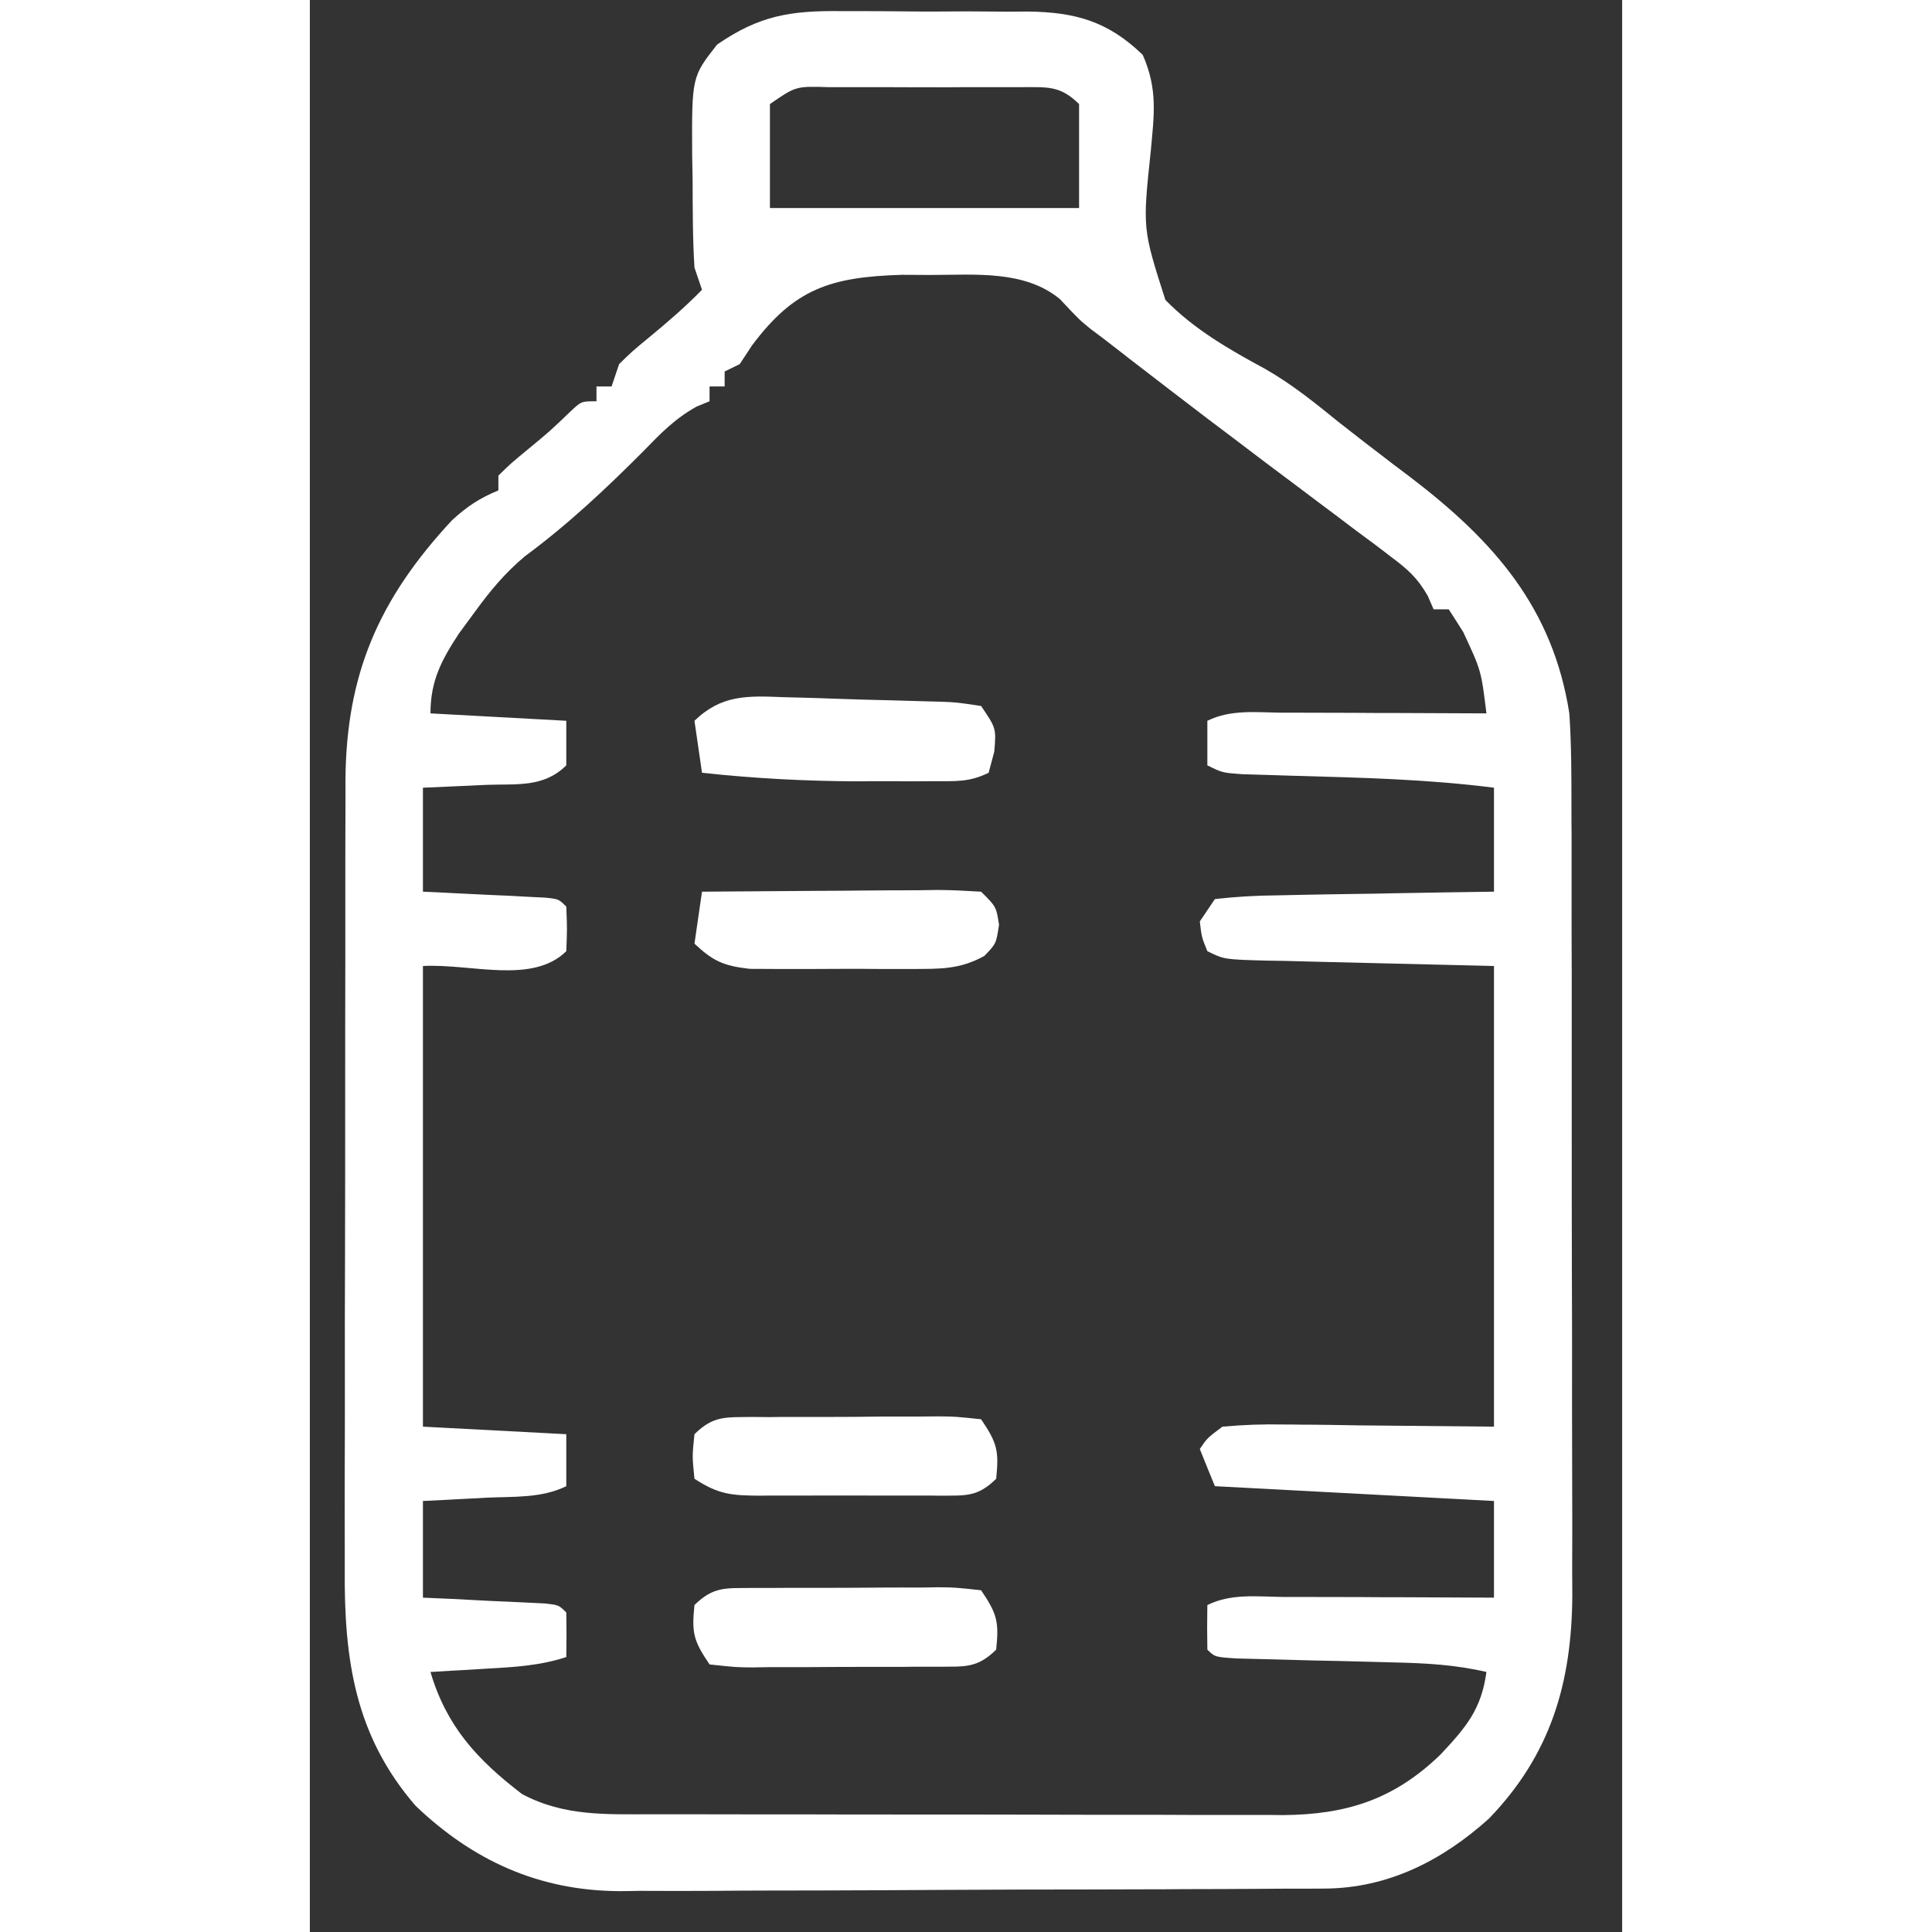 <?xml version="1.0" encoding="UTF-8"?>
<svg xmlns="http://www.w3.org/2000/svg" xmlns:xlink="http://www.w3.org/1999/xlink" width="36px" height="36px" viewBox="0 0 36 53" version="1.1">
<rect x="0" y="0" width="36" height="53" fill="#333333" stroke="none"/>
<g id="surface1">
<path style=" stroke:none;fill-rule:nonzero;fill:rgb(100%,100%,100%);fill-opacity:1;" d="M 14.574 0.305 C 14.758 0.305 14.941 0.305 15.129 0.305 C 15.516 0.305 15.902 0.309 16.285 0.312 C 16.875 0.32 17.461 0.316 18.051 0.312 C 18.426 0.316 18.801 0.316 19.176 0.32 C 19.352 0.32 19.527 0.316 19.707 0.316 C 21.004 0.336 21.891 0.582 22.848 1.504 C 23.266 2.457 23.16 3.148 23.066 4.172 C 22.844 6.273 22.844 6.273 23.469 8.227 C 24.262 9.039 25.219 9.586 26.215 10.125 C 26.945 10.543 27.578 11.055 28.227 11.582 C 28.465 11.766 28.699 11.949 28.934 12.133 C 29.043 12.219 29.156 12.305 29.27 12.391 C 29.566 12.621 29.867 12.848 30.168 13.074 C 32.484 14.836 34.098 16.672 34.551 19.57 C 34.609 20.426 34.609 21.281 34.609 22.141 C 34.609 22.391 34.609 22.645 34.613 22.902 C 34.613 23.586 34.613 24.273 34.613 24.957 C 34.613 25.531 34.613 26.105 34.617 26.68 C 34.617 28.035 34.617 29.387 34.617 30.742 C 34.617 32.137 34.617 33.531 34.621 34.922 C 34.625 36.125 34.629 37.324 34.625 38.523 C 34.625 39.238 34.629 39.953 34.629 40.668 C 34.633 41.469 34.633 42.266 34.629 43.062 C 34.629 43.297 34.633 43.531 34.633 43.773 C 34.617 46.164 34.043 48.133 32.344 49.891 C 31.066 51.039 29.586 51.797 27.84 51.809 C 27.566 51.809 27.566 51.809 27.285 51.812 C 27.09 51.812 26.891 51.812 26.684 51.812 C 26.473 51.812 26.262 51.816 26.047 51.816 C 25.348 51.82 24.652 51.824 23.953 51.824 C 23.715 51.828 23.477 51.828 23.23 51.828 C 21.965 51.832 20.703 51.836 19.441 51.836 C 18.137 51.84 16.836 51.848 15.531 51.855 C 14.531 51.859 13.527 51.863 12.523 51.863 C 12.043 51.863 11.562 51.867 11.082 51.871 C 10.41 51.875 9.734 51.875 9.062 51.871 C 8.867 51.875 8.668 51.879 8.469 51.879 C 6.273 51.863 4.465 51.035 2.898 49.535 C 1.234 47.609 0.941 45.52 0.957 43.062 C 0.957 42.684 0.957 42.684 0.957 42.297 C 0.953 41.609 0.957 40.926 0.957 40.238 C 0.961 39.52 0.961 38.797 0.961 38.078 C 0.957 36.867 0.961 35.66 0.965 34.449 C 0.969 33.055 0.969 31.66 0.969 30.266 C 0.969 28.918 0.969 27.57 0.973 26.223 C 0.973 25.652 0.973 25.082 0.973 24.512 C 0.973 23.715 0.973 22.914 0.977 22.117 C 0.977 21.883 0.977 21.648 0.977 21.406 C 0.996 18.488 1.895 16.43 3.895 14.277 C 4.309 13.895 4.652 13.668 5.172 13.453 C 5.172 13.32 5.172 13.184 5.172 13.047 C 5.512 12.715 5.512 12.715 5.961 12.344 C 6.586 11.828 6.586 11.828 7.168 11.27 C 7.449 11.008 7.449 11.008 7.863 11.008 C 7.863 10.875 7.863 10.738 7.863 10.602 C 8 10.602 8.137 10.602 8.277 10.602 C 8.344 10.398 8.414 10.195 8.484 9.988 C 8.844 9.637 8.844 9.637 9.285 9.273 C 9.797 8.852 10.293 8.426 10.758 7.949 C 10.691 7.75 10.621 7.547 10.551 7.34 C 10.5 6.535 10.504 5.734 10.5 4.93 C 10.496 4.711 10.492 4.488 10.488 4.262 C 10.477 2.109 10.477 2.109 11.172 1.223 C 12.328 0.426 13.18 0.289 14.574 0.305 Z M 12.621 2.855 C 12.621 3.797 12.621 4.738 12.621 5.707 C 15.422 5.707 18.219 5.707 21.102 5.707 C 21.102 4.766 21.102 3.824 21.102 2.855 C 20.57 2.328 20.211 2.395 19.484 2.391 C 19.238 2.391 19.238 2.391 18.988 2.391 C 18.82 2.391 18.652 2.391 18.48 2.391 C 18.121 2.391 17.766 2.391 17.41 2.395 C 16.863 2.395 16.316 2.395 15.773 2.391 C 15.426 2.391 15.082 2.391 14.734 2.391 C 14.488 2.391 14.488 2.391 14.238 2.391 C 13.332 2.363 13.332 2.363 12.621 2.855 Z M 12.129 9.477 C 12.016 9.648 11.906 9.816 11.793 9.988 C 11.656 10.055 11.52 10.121 11.379 10.191 C 11.379 10.328 11.379 10.461 11.379 10.602 C 11.242 10.602 11.105 10.602 10.965 10.602 C 10.965 10.734 10.965 10.867 10.965 11.008 C 10.848 11.055 10.734 11.102 10.613 11.152 C 10.02 11.48 9.625 11.887 9.156 12.371 C 8.129 13.402 7.078 14.391 5.902 15.258 C 5.34 15.73 4.945 16.211 4.512 16.805 C 4.375 16.992 4.234 17.184 4.09 17.379 C 3.605 18.117 3.309 18.684 3.309 19.57 C 4.539 19.637 5.77 19.703 7.035 19.773 C 7.035 20.176 7.035 20.582 7.035 20.996 C 6.41 21.613 5.676 21.5 4.836 21.531 C 4.672 21.539 4.504 21.547 4.332 21.555 C 3.922 21.574 3.512 21.59 3.102 21.609 C 3.102 22.551 3.102 23.492 3.102 24.461 C 3.371 24.473 3.637 24.484 3.91 24.5 C 4.258 24.516 4.605 24.535 4.953 24.551 C 5.129 24.559 5.305 24.566 5.484 24.574 C 5.652 24.582 5.82 24.594 5.992 24.602 C 6.148 24.609 6.301 24.617 6.461 24.625 C 6.828 24.664 6.828 24.664 7.035 24.871 C 7.059 25.48 7.059 25.48 7.035 26.094 C 6.102 27.012 4.418 26.43 3.102 26.5 C 3.102 30.672 3.102 34.84 3.102 39.137 C 4.402 39.207 5.699 39.273 7.035 39.344 C 7.035 39.812 7.035 40.285 7.035 40.77 C 6.352 41.105 5.59 41.051 4.836 41.086 C 4.672 41.098 4.504 41.105 4.332 41.113 C 3.922 41.137 3.512 41.156 3.102 41.176 C 3.102 42.051 3.102 42.926 3.102 43.828 C 3.371 43.84 3.637 43.852 3.91 43.863 C 4.258 43.883 4.605 43.898 4.953 43.918 C 5.129 43.926 5.305 43.934 5.484 43.941 C 5.652 43.949 5.82 43.957 5.992 43.965 C 6.227 43.977 6.227 43.977 6.461 43.988 C 6.828 44.031 6.828 44.031 7.035 44.234 C 7.043 44.641 7.043 45.051 7.035 45.457 C 6.297 45.699 5.59 45.734 4.824 45.777 C 4.605 45.789 4.605 45.789 4.383 45.805 C 4.027 45.824 3.668 45.844 3.309 45.867 C 3.75 47.359 4.586 48.27 5.82 49.215 C 6.98 49.836 8.156 49.77 9.445 49.77 C 9.645 49.77 9.844 49.77 10.051 49.77 C 10.711 49.773 11.371 49.773 12.031 49.773 C 12.492 49.773 12.949 49.773 13.41 49.773 C 14.371 49.777 15.336 49.777 16.297 49.777 C 17.531 49.777 18.766 49.777 19.996 49.781 C 20.945 49.785 21.895 49.785 22.844 49.785 C 23.297 49.785 23.754 49.785 24.207 49.789 C 24.844 49.789 25.477 49.789 26.113 49.789 C 26.301 49.789 26.488 49.789 26.684 49.793 C 28.43 49.781 29.734 49.371 31.012 48.137 C 31.715 47.387 32.137 46.898 32.277 45.867 C 31.426 45.668 30.617 45.625 29.746 45.605 C 29.457 45.598 29.168 45.59 28.879 45.582 C 28.43 45.57 27.977 45.559 27.527 45.551 C 27.09 45.539 26.652 45.527 26.215 45.516 C 25.953 45.508 25.691 45.504 25.422 45.496 C 24.828 45.457 24.828 45.457 24.621 45.254 C 24.613 44.848 24.613 44.438 24.621 44.031 C 25.277 43.707 25.984 43.801 26.703 43.809 C 26.867 43.809 27.035 43.809 27.203 43.809 C 27.73 43.809 28.258 43.812 28.785 43.812 C 29.141 43.816 29.5 43.816 29.855 43.816 C 30.73 43.82 31.605 43.824 32.484 43.828 C 32.484 42.953 32.484 42.078 32.484 41.176 C 29.957 41.043 27.43 40.906 24.828 40.77 C 24.621 40.266 24.621 40.266 24.414 39.75 C 24.617 39.449 24.617 39.449 25.035 39.137 C 25.613 39.086 26.145 39.066 26.723 39.078 C 26.871 39.078 27.016 39.078 27.168 39.082 C 27.711 39.082 28.254 39.094 28.797 39.102 C 30.621 39.121 30.621 39.121 32.484 39.137 C 32.484 34.969 32.484 30.797 32.484 26.5 C 30.051 26.441 30.051 26.441 27.617 26.383 C 27.312 26.375 27.008 26.367 26.703 26.359 C 26.547 26.355 26.387 26.355 26.223 26.352 C 25.082 26.32 25.082 26.32 24.621 26.094 C 24.465 25.711 24.465 25.711 24.414 25.277 C 24.617 24.973 24.617 24.973 24.828 24.664 C 25.414 24.598 25.957 24.566 26.543 24.562 C 26.711 24.559 26.883 24.555 27.055 24.551 C 27.598 24.539 28.141 24.531 28.68 24.523 C 29.047 24.52 29.414 24.512 29.781 24.504 C 30.684 24.488 31.582 24.473 32.484 24.461 C 32.484 23.52 32.484 22.578 32.484 21.609 C 30.648 21.375 28.812 21.332 26.965 21.281 C 26.602 21.27 26.602 21.27 26.23 21.258 C 25.902 21.25 25.902 21.25 25.566 21.238 C 25.035 21.199 25.035 21.199 24.621 20.996 C 24.621 20.594 24.621 20.188 24.621 19.773 C 25.266 19.457 25.949 19.543 26.66 19.551 C 26.82 19.551 26.98 19.551 27.145 19.551 C 27.656 19.551 28.168 19.555 28.68 19.555 C 29.027 19.559 29.375 19.559 29.723 19.559 C 30.574 19.562 31.426 19.566 32.277 19.57 C 32.133 18.395 32.133 18.395 31.641 17.34 C 31.512 17.133 31.379 16.926 31.242 16.715 C 31.105 16.715 30.969 16.715 30.828 16.715 C 30.773 16.594 30.723 16.473 30.668 16.348 C 30.383 15.848 30.113 15.613 29.652 15.27 C 29.5 15.152 29.348 15.035 29.191 14.918 C 29.027 14.797 28.863 14.676 28.695 14.551 C 28.527 14.422 28.359 14.297 28.184 14.164 C 27.844 13.91 27.504 13.656 27.164 13.398 C 26.539 12.934 25.914 12.461 25.293 11.988 C 25.082 11.828 24.871 11.672 24.656 11.508 C 23.922 10.949 23.191 10.387 22.461 9.824 C 22.344 9.73 22.227 9.641 22.105 9.547 C 21.938 9.418 21.938 9.418 21.766 9.285 C 21.652 9.199 21.539 9.113 21.422 9.027 C 21.102 8.766 21.102 8.766 20.574 8.203 C 19.598 7.402 18.234 7.543 17.031 7.543 C 16.77 7.543 16.508 7.539 16.238 7.539 C 14.273 7.598 13.289 7.926 12.129 9.477 Z M 12.129 9.477 "/>
<path style=" stroke:none;fill-rule:nonzero;fill:rgb(100%,100%,100%);fill-opacity:1;" d="M 12.137 43.562 C 12.297 43.562 12.457 43.562 12.621 43.562 C 12.785 43.562 12.949 43.559 13.117 43.559 C 13.465 43.559 13.809 43.559 14.156 43.559 C 14.688 43.559 15.219 43.555 15.75 43.551 C 16.086 43.551 16.422 43.547 16.758 43.551 C 16.996 43.547 16.996 43.547 17.242 43.543 C 17.691 43.547 17.691 43.547 18.414 43.625 C 18.859 44.281 18.906 44.492 18.828 45.254 C 18.301 45.773 17.961 45.715 17.242 45.723 C 17.082 45.723 16.922 45.723 16.758 45.723 C 16.594 45.723 16.43 45.723 16.262 45.727 C 15.914 45.727 15.57 45.727 15.223 45.727 C 14.691 45.727 14.16 45.73 13.629 45.734 C 13.293 45.734 12.957 45.734 12.621 45.734 C 12.461 45.738 12.301 45.738 12.137 45.742 C 11.691 45.738 11.691 45.738 10.965 45.66 C 10.52 45.004 10.473 44.793 10.551 44.031 C 11.078 43.512 11.418 43.57 12.137 43.562 Z M 12.137 43.562 "/>
<path style=" stroke:none;fill-rule:nonzero;fill:rgb(100%,100%,100%);fill-opacity:1;" d="M 12.137 38.871 C 12.297 38.871 12.457 38.875 12.621 38.875 C 12.785 38.871 12.949 38.871 13.117 38.871 C 13.465 38.871 13.809 38.871 14.156 38.871 C 14.688 38.871 15.219 38.867 15.75 38.859 C 16.086 38.859 16.422 38.859 16.758 38.859 C 16.996 38.859 16.996 38.859 17.242 38.855 C 17.691 38.859 17.691 38.859 18.414 38.934 C 18.859 39.59 18.906 39.805 18.828 40.566 C 18.309 41.078 17.988 41.023 17.277 41.031 C 17.125 41.027 16.969 41.027 16.812 41.027 C 16.574 41.027 16.574 41.027 16.332 41.027 C 15.996 41.027 15.66 41.027 15.324 41.027 C 14.809 41.023 14.293 41.027 13.781 41.027 C 13.453 41.027 13.129 41.027 12.801 41.027 C 12.648 41.027 12.496 41.027 12.336 41.031 C 11.559 41.023 11.215 41 10.551 40.566 C 10.488 39.953 10.488 39.953 10.551 39.344 C 11.078 38.824 11.418 38.883 12.137 38.871 Z M 12.137 38.871 "/>
<path style=" stroke:none;fill-rule:nonzero;fill:rgb(100%,100%,100%);fill-opacity:1;" d="M 10.758 24.461 C 11.84 24.453 12.926 24.445 14.008 24.438 C 14.375 24.438 14.742 24.434 15.113 24.43 C 15.641 24.426 16.168 24.422 16.699 24.422 C 16.945 24.418 16.945 24.418 17.199 24.414 C 17.605 24.414 18.008 24.438 18.414 24.461 C 18.828 24.871 18.828 24.871 18.906 25.367 C 18.828 25.887 18.828 25.887 18.504 26.223 C 17.816 26.602 17.285 26.578 16.5 26.582 C 16.355 26.582 16.211 26.582 16.062 26.582 C 15.762 26.582 15.457 26.582 15.156 26.578 C 14.691 26.578 14.227 26.578 13.766 26.582 C 13.469 26.582 13.176 26.582 12.879 26.582 C 12.613 26.582 12.344 26.578 12.066 26.578 C 11.352 26.496 11.066 26.371 10.551 25.887 C 10.621 25.418 10.688 24.945 10.758 24.461 Z M 10.758 24.461 "/>
<path style=" stroke:none;fill-rule:nonzero;fill:rgb(100%,100%,100%);fill-opacity:1;" d="M 12.984 19.125 C 13.137 19.129 13.293 19.133 13.449 19.137 C 13.777 19.145 14.102 19.156 14.426 19.168 C 14.922 19.188 15.418 19.199 15.918 19.211 C 16.234 19.219 16.547 19.23 16.863 19.238 C 17.012 19.242 17.16 19.246 17.316 19.25 C 17.734 19.266 17.734 19.266 18.414 19.367 C 18.828 19.977 18.828 19.977 18.777 20.613 C 18.727 20.809 18.672 21 18.621 21.199 C 18.09 21.461 17.707 21.43 17.113 21.43 C 16.781 21.43 16.781 21.43 16.441 21.434 C 16.211 21.43 15.977 21.43 15.738 21.43 C 15.512 21.43 15.285 21.43 15.055 21.434 C 13.609 21.43 12.191 21.355 10.758 21.199 C 10.691 20.73 10.621 20.258 10.551 19.773 C 11.293 19.055 12.004 19.086 12.984 19.125 Z M 12.984 19.125 "/>
</g>
</svg>
